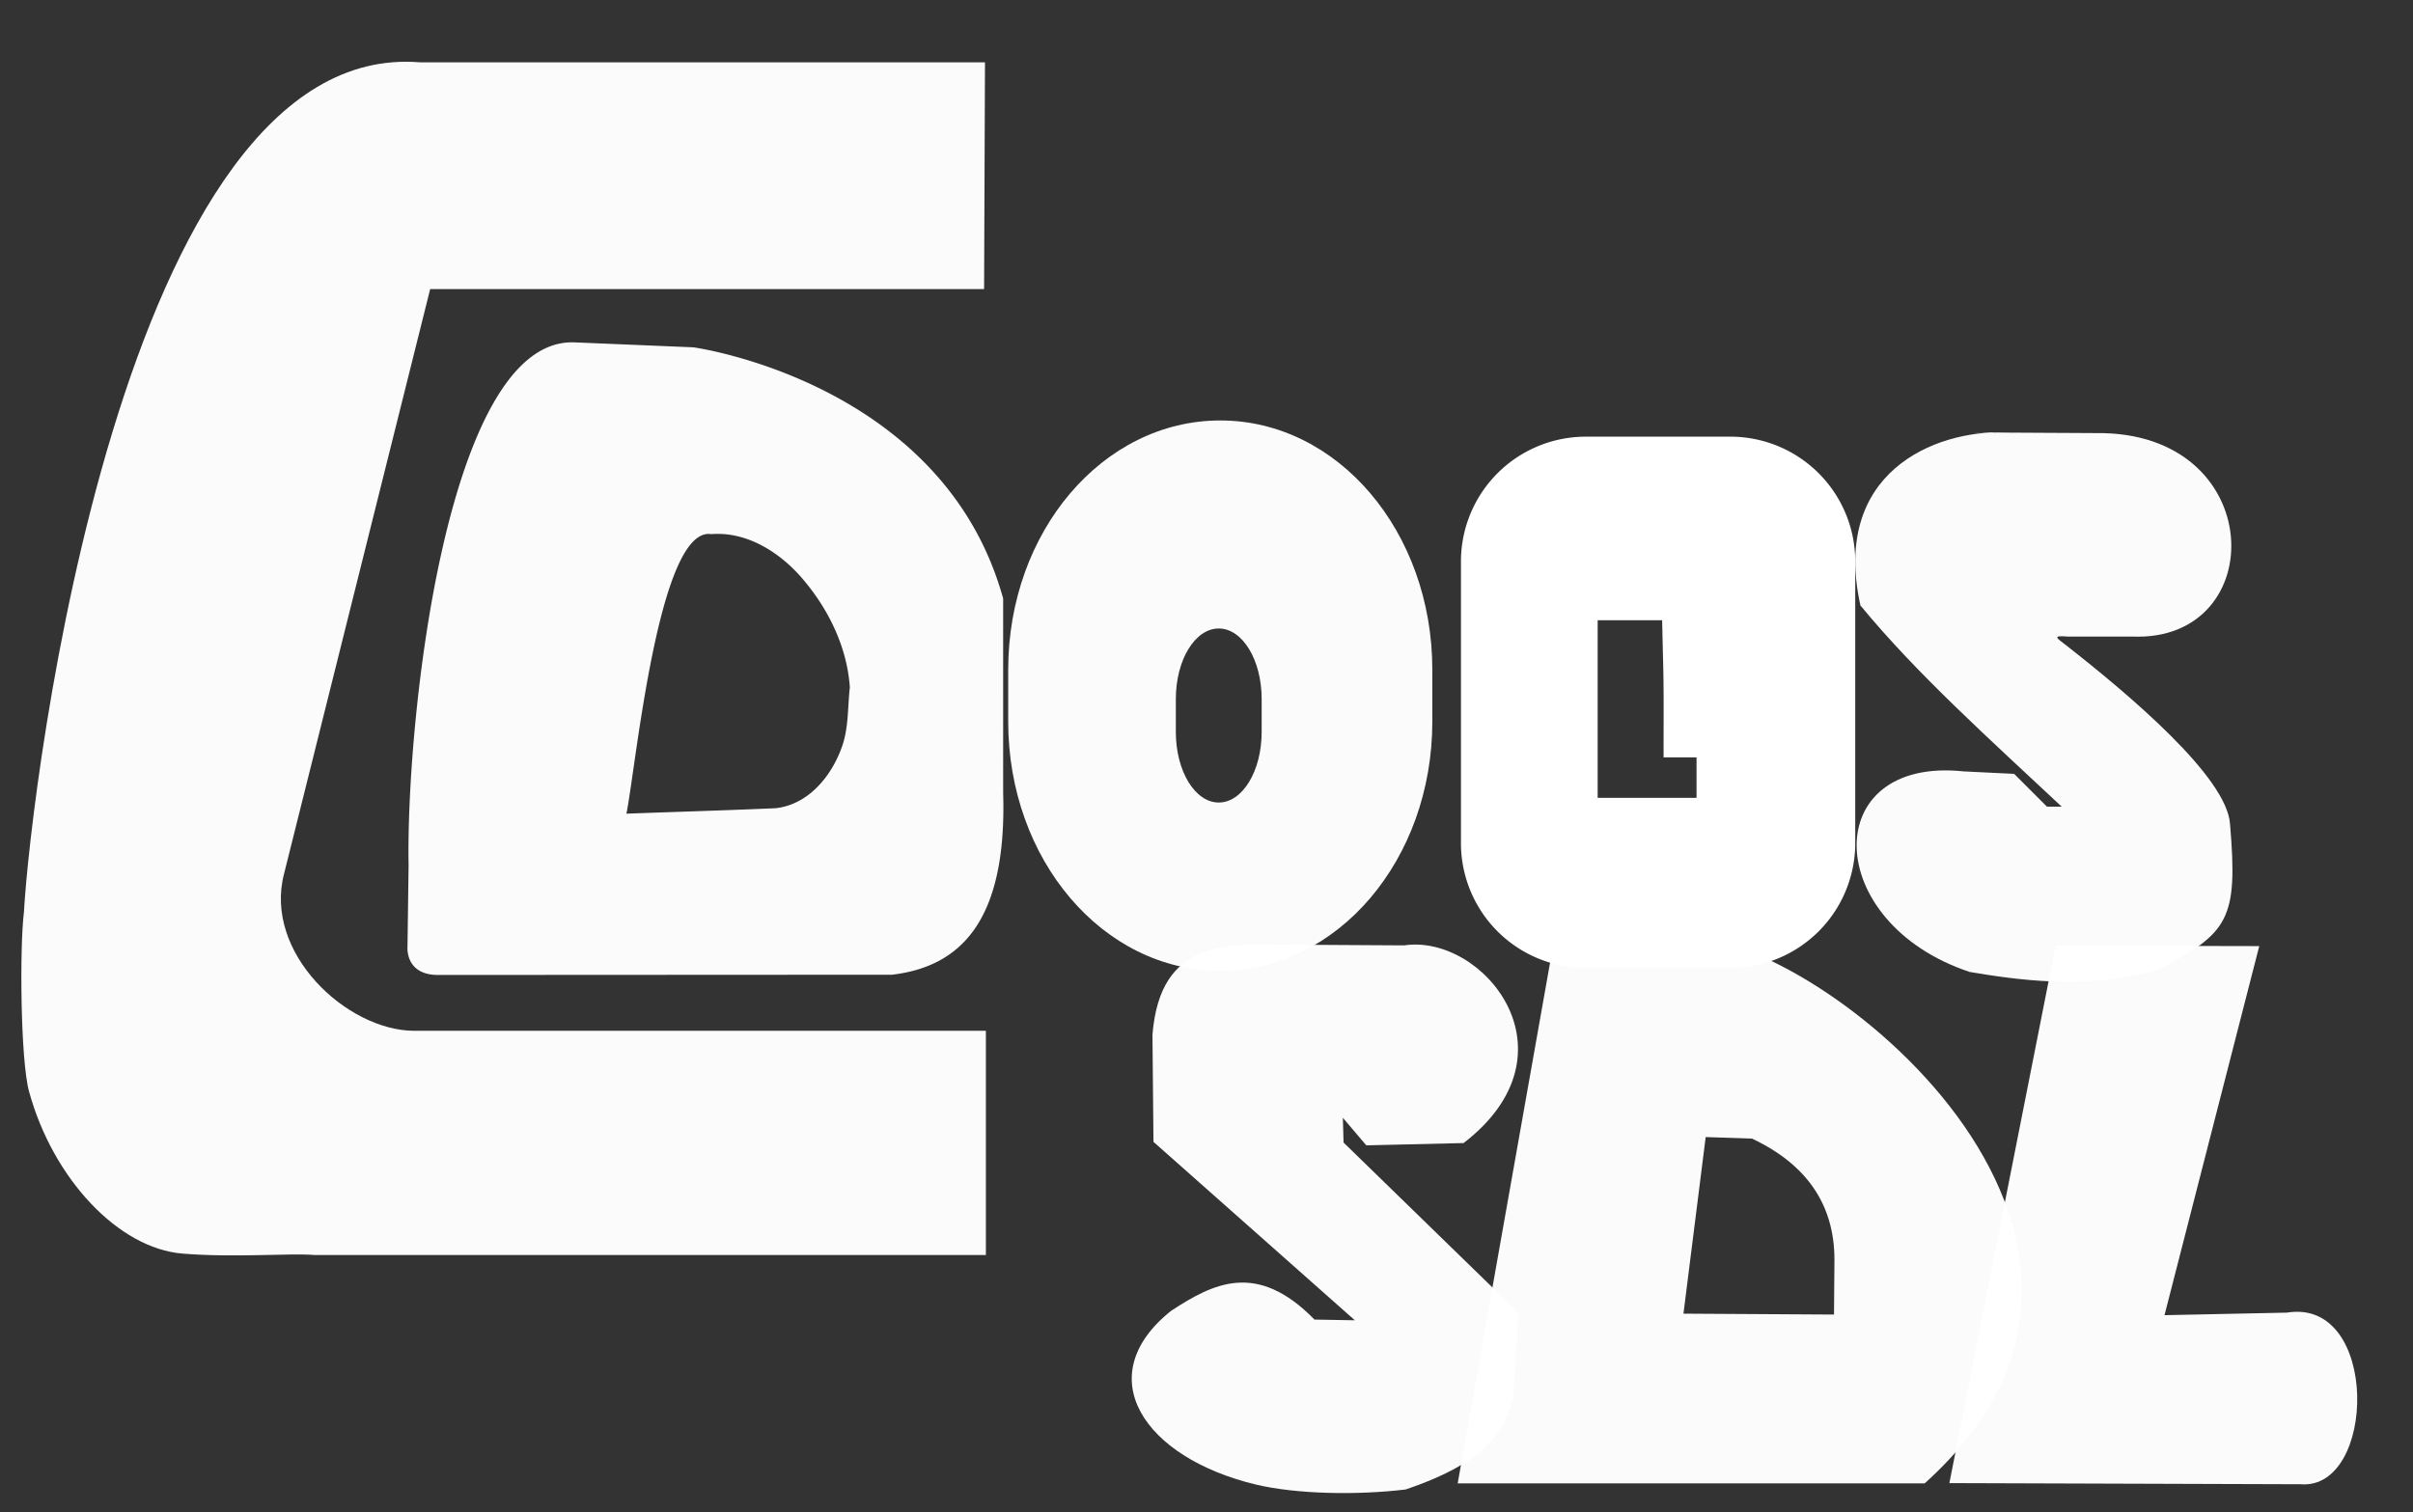 <?xml version="1.0" encoding="utf-8"?>
<svg width="269.828" height="169.159" viewBox="0 0 44.408 27.84" xmlns="http://www.w3.org/2000/svg">
  <rect x="0" y="0" width="44.408" height="27.84" fill="#333333" stroke="none"/>
  <path style="display: inline; opacity: 0.98; fill-opacity: 1; stroke-width: 1.286; stroke-linejoin: bevel; stroke-miterlimit: 4; stroke-dasharray: none; stroke-opacity: 0.964; fill: rgb(255, 255, 255);" d="M100.26 128.639H84.477c-8.337-.672-10.867 20.294-11.056 23.742-.12.953-.1 4.13.144 5.014.67 2.437 2.498 4.379 4.287 4.523 1.494.12 2.96-.02 3.697.04h18.736v-6.264H84.313c-1.877-.01-4.206-2.178-3.627-4.388l4.08-16.332h15.469z" transform="translate(-47.944 -83.626) scale(.659)"/>
  <path style="display: inline; opacity: 0.98; fill-opacity: 1; stroke-width: 5.146; stroke-linejoin: bevel; stroke-miterlimit: 4; stroke-dasharray: none; stroke-opacity: 1; fill: rgb(255, 255, 255);" d="M73.977 45.982c-14.065-.146-18.585 42.15-18.295 58.336l-.123 9.086s-.311 3.207 3.49 3.162l50.549-.027c7.726-.909 12.83-6.092 12.4-20.287V74.568c-6.691-24.234-34.56-28.03-34.56-28.03l-13.127-.546a7.072 7.072 0 0 0-.334-.01zm16.18 21.372c3.58-.005 6.871 2.1 9.204 4.708 3.035 3.433 5.222 7.798 5.537 12.409-.232 2.053-.139 4.162-.724 6.158-1.065 3.453-3.721 6.892-7.53 7.332-5.552.245-11.11.401-16.665.611 1.065-5.24 3.58-32.107 9.458-31.19.242-.019.48-.028.72-.028z" transform="translate(-1.668 -1.285) scale(.165)"/>
  <path style="display: inline; opacity: 0.98; fill-opacity: 1; stroke-width: 5.146; stroke-linejoin: bevel; stroke-miterlimit: 4; stroke-dasharray: none; stroke-opacity: 0.964; fill: rgb(255, 255, 255);" d="M146.215 54.7c-13.104 0-23.654 12.408-23.654 27.82v5.765c0 15.412 10.55 27.819 23.654 27.819s23.652-12.407 23.652-27.819V82.52c0-15.412-10.548-27.82-23.652-27.82zm-.17 23.21c2.652 0 4.787 3.512 4.787 7.873v3.67c0 4.361-2.135 7.873-4.787 7.873s-4.787-3.512-4.787-7.873v-3.67c0-4.36 2.135-7.873 4.787-7.873z" transform="translate(-1.668 -1.285) scale(.165)"/>
  <path style="display: inline; fill-opacity: 1; stroke-width: 5.146; stroke-linejoin: bevel; stroke-miterlimit: 4; stroke-dasharray: none; stroke-opacity: 0.964; fill: rgb(255, 255, 255);" d="M187.016 56.508a13.927 13.927 0 0 0-13.957 13.957v31.357a13.927 13.927 0 0 0 13.957 13.957h16.064a13.927 13.927 0 0 0 13.957-13.957V70.465a13.927 13.927 0 0 0-13.957-13.957zm1.293 20.482h7.19l.093 4.047c.119 3.75.058 7.502.07 11.254h3.676v4.512h-11.03V81.037Z" transform="translate(-1.668 -1.285) scale(.165)"/>
  <path style="display: inline; opacity: 0.98; fill-opacity: 1; stroke-width: 1.286; stroke-linejoin: bevel; stroke-miterlimit: 4; stroke-dasharray: none; stroke-opacity: 0.964; fill: rgb(255, 255, 255);" d="M131.291 138.997c4.81-.06 4.885 5.845 1.01 5.684h-1.807c-.462-.04-.286.052-.046.24 1.77 1.386 4.496 3.684 4.582 4.996.227 2.677-.04 3.04-2.007 4.074-1.995.59-4.069.258-5.264.059-4.144-1.379-4.218-6.033-.163-5.602l1.405.068.916.916h.411c-1.977-1.854-4.035-3.692-5.62-5.62-.82-3.701 2.046-4.903 4.06-4.836-3-.006 1.982.018 2.523.021z" transform="translate(-47.944 -83.626) scale(.659)"/>
  <path style="display: inline; opacity: 0.98; fill-opacity: 1; stroke-width: 1.286; stroke-linejoin: bevel; stroke-miterlimit: 4; stroke-dasharray: none; stroke-opacity: 0.964; fill: rgb(255, 255, 255);" d="m130.159 153.316-2.967 15.013 9.806.032c2.13.176 2.217-5.221-.38-4.794l-3.418.071 2.646-10.31z" transform="translate(-47.944 -83.626) scale(.659)"/>
  <path style="display: inline; opacity: 0.98; fill-opacity: 1; stroke-width: 5.146; stroke-linejoin: bevel; stroke-miterlimit: 4; stroke-dasharray: none; stroke-opacity: 0.964; fill: rgb(255, 255, 255);" d="m198.742 112.52-15.283.076-10.764 60.697h52.084c30.826-27.774-12.495-61.26-26.037-60.773zm1.615 22.132 5.17.172c6.107 2.88 9.147 7.357 9.192 13.397l-.05 6.234-16.792-.1z" transform="translate(-1.668 -1.285) scale(.165)"/>
  <path style="display: inline; opacity: 0.98; fill-opacity: 1; stroke-width: 1.286; stroke-linejoin: bevel; stroke-miterlimit: 4; stroke-dasharray: none; stroke-opacity: 0.964; fill: rgb(255, 255, 255);" d="M108.79 153.289c-1.773-.011-3.633-.171-3.853 2.51l.028 2.997 5.624 4.985-1.127-.02c-1.604-1.64-2.818-1.02-4.005-.244-2.295 1.834-.746 4.106 2.362 4.851 1.132.272 2.825.303 4.185.14 2.323-.784 2.78-1.675 3.008-2.578l.153-2.352-4.891-4.762-.02-.692.655.77 2.717-.064c3.287-2.532.538-5.853-1.66-5.522z" transform="translate(-47.944 -83.626) scale(.659)"/>
</svg>